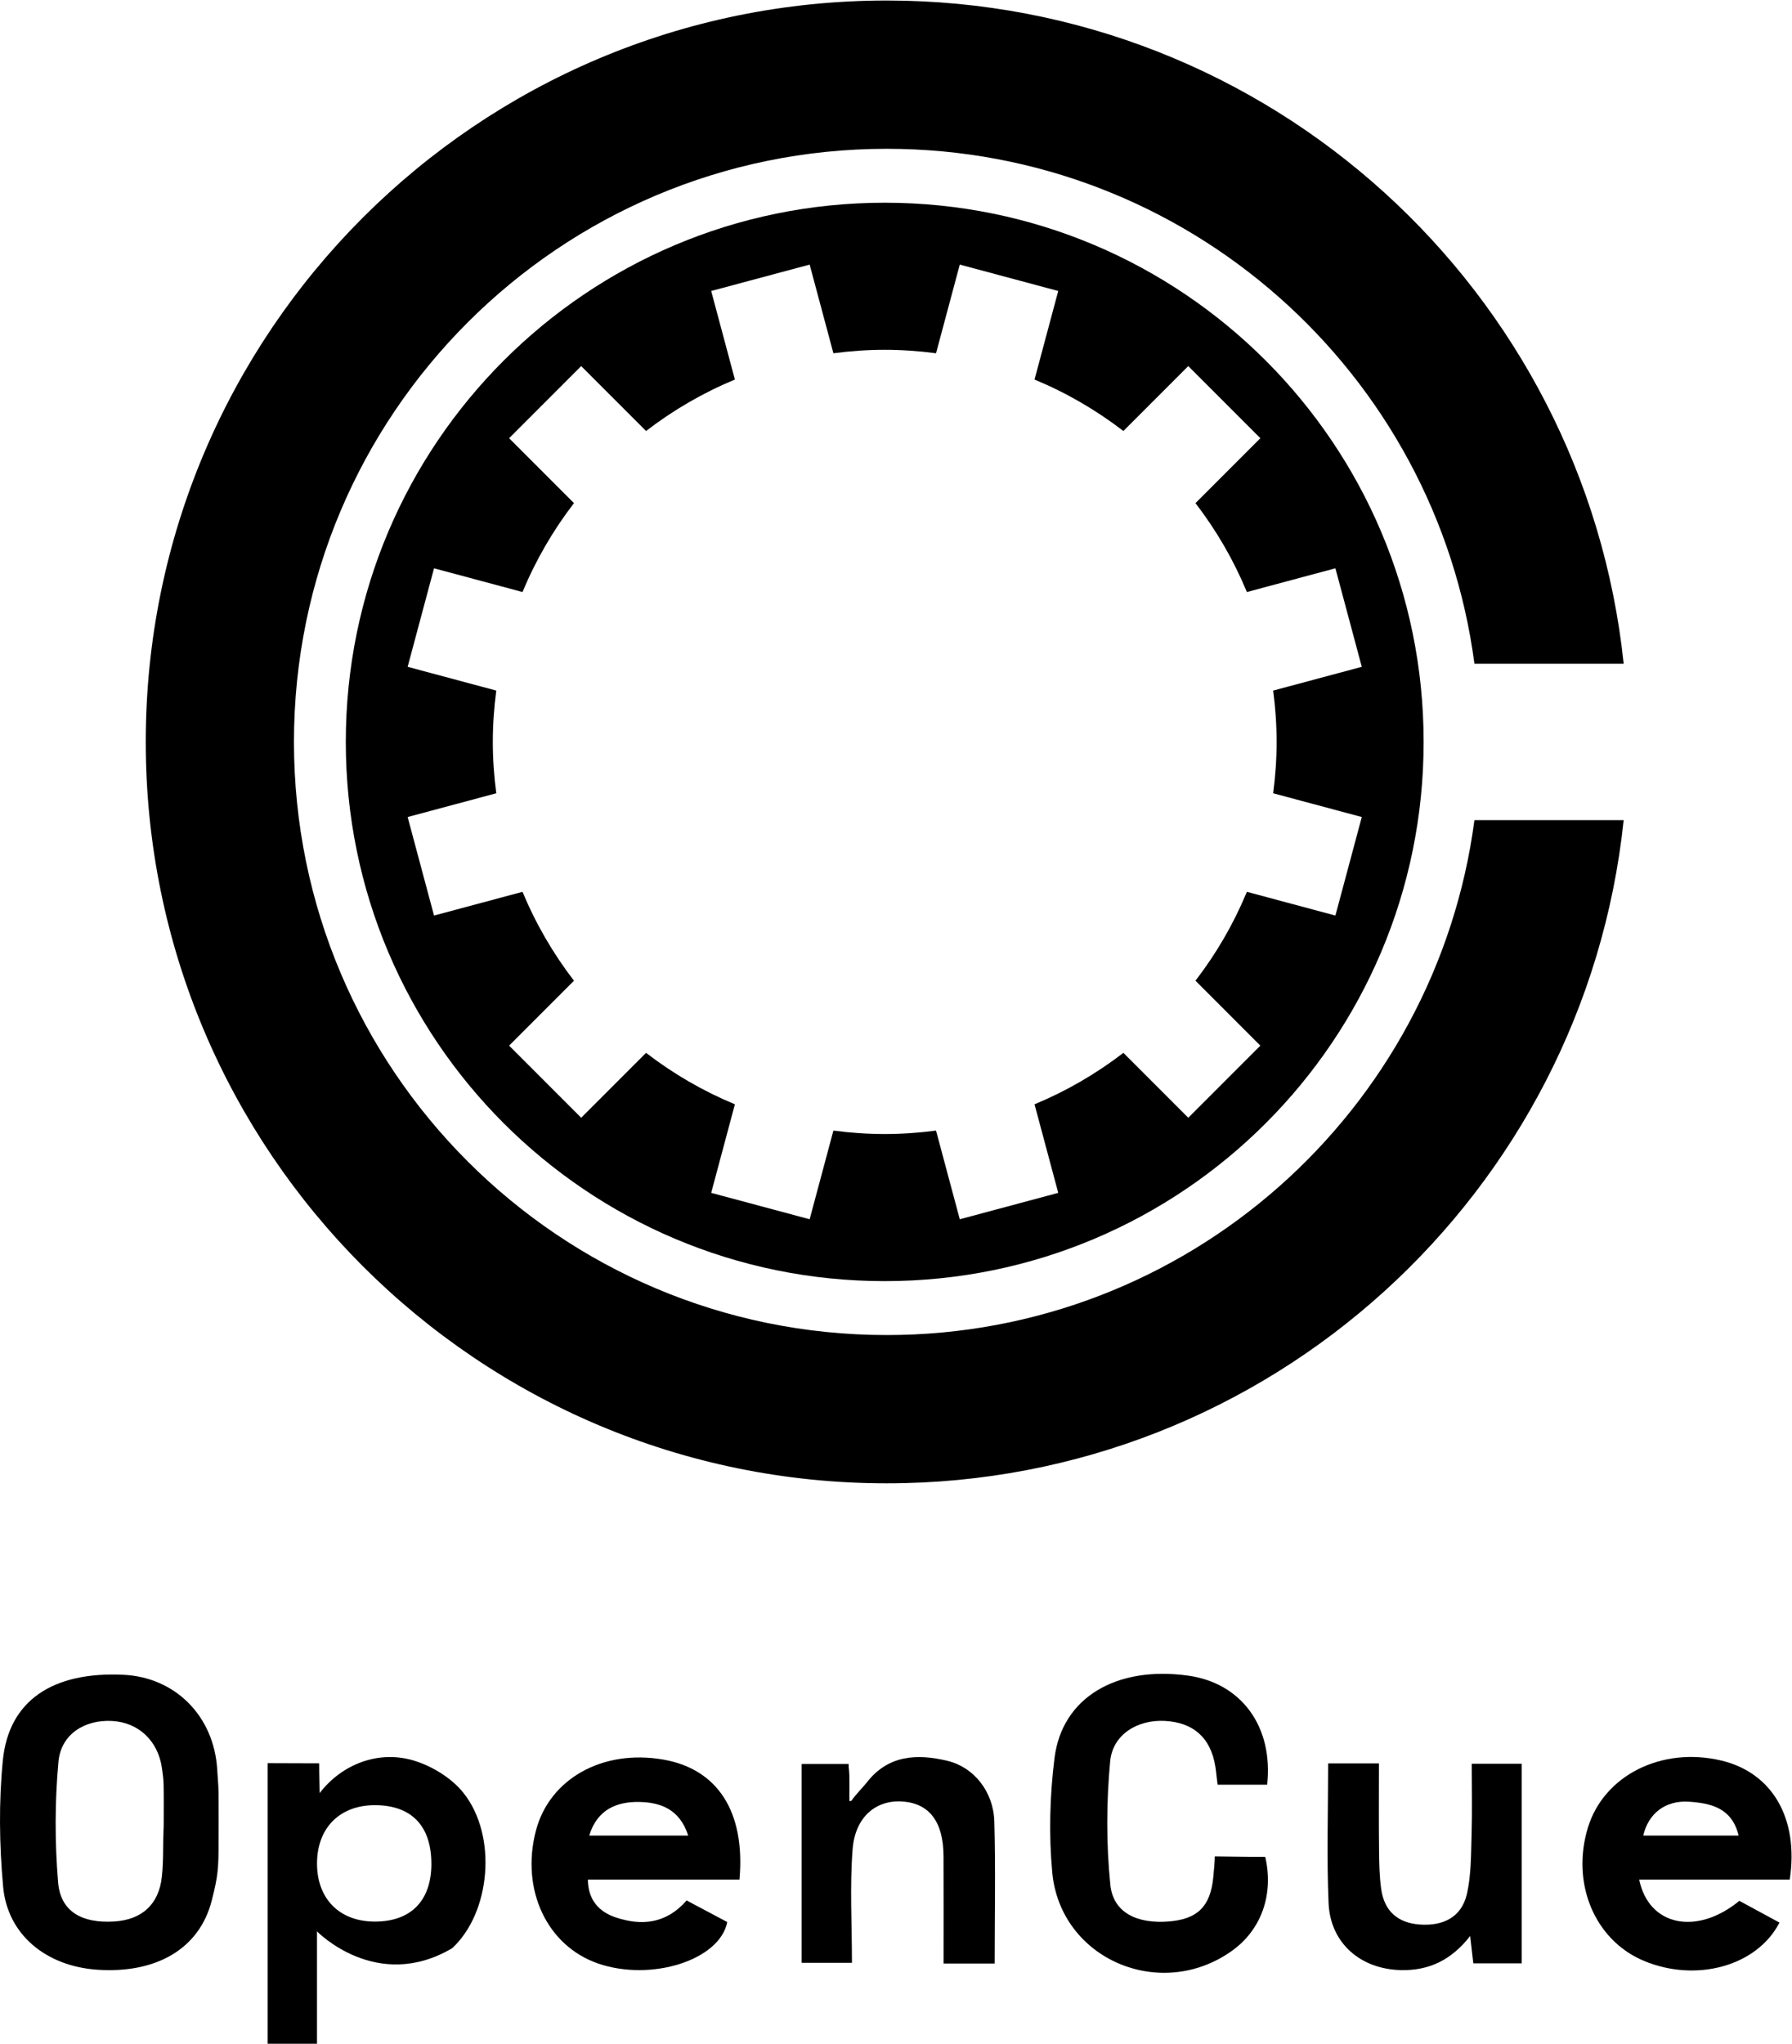 <?xml version="1.0" encoding="UTF-8" standalone="no"?>
<svg
   xmlns:dc="http://purl.org/dc/elements/1.1/"
   xmlns:cc="http://creativecommons.org/ns#"
   xmlns:rdf="http://www.w3.org/1999/02/22-rdf-syntax-ns#"
   xmlns:svg="http://www.w3.org/2000/svg"
   xmlns="http://www.w3.org/2000/svg"
   viewBox="0 0 479.4 546.453"
   height="546.453"
   width="479.4"
   xml:space="preserve"
   id="svg2"
   version="1.1"><defs
     id="defs6"><clipPath
       id="clipPath20"
       clipPathUnits="userSpaceOnUse"><path
         id="path18"
         d="M 292,1124 V 4098 H 3259 V 1124 Z" /></clipPath></defs><g
     transform="matrix(1.333,0,0,-1.333,0,546.453)"
     id="g10"><g
       transform="scale(0.1)"
       id="g12"><g
         id="g14"><g
           clip-path="url(#clipPath20)"
           id="g16"><path
             id="path22"
             style="fill:#000;fill-opacity:1;fill-rule:nonzero;stroke:none"
             d="m 2680.04,2262.99 -177.64,47.6 c -26.58,-64.19 -61.44,-124.02 -103.2,-178.32 l 130.19,-130.2 -144.66,-144.66 -130.19,130.19 c -54.31,-41.76 -114.15,-76.63 -178.33,-103.21 l 47.59,-177.63 -197.6,-52.95 -47.66,177.86 c -33.74,-4.41 -68.06,-6.92 -103,-6.92 -34.93,0 -69.25,2.51 -102.98,6.92 l -47.66,-177.86 -197.61,52.95 47.59,177.63 c -64.18,26.58 -124.02,61.45 -178.32,103.21 l -130.2,-130.19 -144.66,144.66 130.2,130.2 c -41.77,54.3 -76.63,114.13 -103.22,178.32 l -177.629,-47.6 -52.949,197.62 177.867,47.66 c -4.414,33.73 -6.93,68.05 -6.93,102.98 0,34.94 2.516,69.26 6.93,102.99 l -177.867,47.66 52.949,197.61 177.629,-47.6 c 26.59,64.19 61.45,124.03 103.22,178.33 l -130.2,130.2 144.66,144.66 130.2,-130.2 c 54.3,41.76 114.14,76.63 178.32,103.21 l -47.59,177.64 197.61,52.95 47.66,-177.87 c 33.73,4.42 68.05,6.93 102.98,6.93 34.94,0 69.26,-2.51 103,-6.93 l 47.66,177.87 197.6,-52.95 -47.59,-177.64 c 64.18,-26.58 124.02,-61.45 178.33,-103.21 l 130.19,130.2 144.66,-144.66 -130.19,-130.2 c 41.76,-54.3 76.62,-114.14 103.2,-178.33 l 177.64,47.6 52.95,-197.61 -177.86,-47.66 c 4.41,-33.73 6.92,-68.05 6.92,-102.99 0,-34.93 -2.51,-69.25 -6.92,-102.98 l 177.86,-47.66 z m -904.5,1429.82 c -597.32,0 -1081.548,-484.23 -1081.548,-1081.56 0,-597.32 484.228,-1081.55 1081.548,-1081.55 597.34,0 1081.57,484.23 1081.57,1081.55 0,597.33 -484.23,1081.56 -1081.57,1081.56" /><path
             id="path24"
             style="fill:#000;fill-opacity:1;fill-rule:nonzero;stroke:none"
             d="m 2959.06,2454.41 c -76.77,-582.92 -575.52,-1032.86 -1179.4,-1032.86 -657.06,0 -1189.707,532.64 -1189.707,1189.7 0,657.06 532.647,1189.71 1189.707,1189.71 603.88,0 1102.63,-449.94 1179.4,-1032.86 h 299.5 c -78.36,747.59 -710.56,1330.29 -1478.9,1330.29 -821.324,0 -1487.137,-665.81 -1487.137,-1487.14 0,-821.32 665.813,-1487.13 1487.137,-1487.13 768.34,0 1400.54,582.7 1478.9,1330.29 h -299.5" /></g></g><path
         id="path26"
         style="fill:#000;fill-opacity:1;fill-rule:nonzero;stroke:none"
         d="m 328.395,433.52 c -0.032,2.089 0.128,3.859 0.136,5.671 0,26.61 0.348,53.219 -0.164,79.829 -0.222,11.582 -1.781,23.191 -3.484,34.671 -8.067,54.399 -47.125,90.899 -99.977,93.789 -54.554,2.981 -102.496,-26.242 -107.578,-81.652 -7.371,-80.289 -7.43,-162.168 -0.668,-242.527 4.91,-58.313 48.063,-82.16 112.805,-78.02 55.265,3.52 89.324,34.25 95.308,89.36 3.766,34.621 1.86,64.039 3.622,98.879 z m 110.277,-27.04 c 0,-55.968 -1.188,-69.941 -13.688,-119.128 C 400.242,189.961 312.777,140.262 194.559,148.559 92.606,155.711 14.996,218.75 6.27,314.961 -1.344,398.898 -2.598,484.719 5.707,568.48 17.617,688.59 105.895,746.828 247.809,740.102 c 103.734,-4.922 181.55,-82.551 188.105,-189.684 2.234,-36.469 2.758,-29.609 2.758,-66.227 0.16,-23.75 0,-49.929 0,-77.711" /><path
         id="path28"
         style="fill:#000;fill-opacity:1;fill-rule:nonzero;stroke:none"
         d="m 865.723,359.461 c 0.523,77.109 -39.543,119.141 -113.535,119.09 -69.59,-0.051 -114.766,-44.582 -115.934,-114.289 -1.211,-72.481 44.32,-119.231 116.094,-119.203 71.91,0.043 112.875,41.382 113.375,114.402 z M 537.129,562.859 c 33.879,0 103.492,-0.339 103.492,-0.339 0,0 0,-27.192 0.848,-59.758 43.847,57.34 118.39,87.847 191.898,64.367 35.817,-11.438 73.731,-34.969 96.844,-64.039 68.723,-86.461 54.203,-240.692 -22.848,-311.5 -151.625,-89.34 -271.175,33.84 -271.175,33.84 0,0 0,-78.051 0,-112.852 0,-36.379 0,-72.75 0,-112.578 -34.305,0 -64.918,0 -99.059,0 0,186.258 0,372.039 0,562.859" /><path
         id="path30"
         style="fill:#000;fill-opacity:1;fill-rule:nonzero;stroke:none"
         d="m 2438,375.871 c 0,0 36.65,-0.609 43.21,-0.551 7.18,-0.289 39.44,-0.371 58,-0.371 17.64,-75.738 -8.18,-146.371 -66.06,-188.008 -143.56,-103.293 -345.36,-17.582 -361.4,157.098 -6.96,75.711 -4.88,153.652 4.58,229.152 15.23,121.559 124.48,185.368 268.51,165.168 106.47,-14.929 170.89,-102.007 158.3,-218.781 -34.73,0 -65.97,0 -99.47,0 -0.79,3.871 -2.71,24.781 -4.46,35.891 -9.37,59.539 -45.4,89.211 -101.67,92.121 -54.05,2.789 -104.42,-26.621 -109.52,-81.102 -7.71,-81.968 -7.95,-165.828 0.37,-247.687 5.67,-55.852 53.57,-78.723 117.84,-73.449 55.97,4.589 82.86,29.019 88.67,88.109 1.55,15.687 3.1,32.75 3.1,42.41" /><path
         id="path32"
         style="fill:#000;fill-opacity:1;fill-rule:nonzero;stroke:none"
         d="m 1381.17,417.539 c -17.18,54.02 -57.16,66.789 -98.47,67.461 -43.88,0.711 -84,-14.16 -100.19,-67.461 65.94,0 128.3,0 198.66,0 z m 102.9,-88.25 c -102.71,0 -202.12,0 -304.28,0 0.4,-41.621 23.23,-64.758 55.24,-75.609 51.92,-17.571 101.82,-13.469 142.96,33.761 27.54,-14.621 54.81,-29.082 81.56,-43.281 -15.04,-76.551 -152.75,-119.898 -259.26,-83.172 -102.58,35.364 -155.44,148.121 -124.94,265.801 27.15,104.731 134,164.492 256.01,143.199 108.84,-18.98 164.77,-104.57 152.71,-240.699" /><path
         id="path34"
         style="fill:#000;fill-opacity:1;fill-rule:nonzero;stroke:none"
         d="m 3489.3,417.531 c -13.62,56.36 -56.73,64.969 -99.27,67.93 -48.33,3.359 -82.25,-24.262 -92.16,-67.93 62.72,0 125.16,0 191.43,0 z m 102.55,-88.281 c -99.88,0 -200.58,0 -302.11,0 19.29,-93.539 115.65,-112.602 200.99,-42.559 26.45,-14.332 53.56,-29.011 80.54,-43.632 -45.19,-87.618 -167.46,-120.668 -272.36,-76.661 -98.71,41.403 -146.51,155.84 -111.89,267.864 32.17,104.047 147.53,161.968 266.89,133.976 102.44,-24.019 156.65,-115.699 137.94,-238.988" /><path
         id="path36"
         style="fill:#000;fill-opacity:1;fill-rule:nonzero;stroke:none"
         d="m 1996.21,160.941 h -102.56 c 0,73.289 0.26,144.321 -0.08,215.329 -0.31,69.039 -28.45,106.019 -82.61,109.66 -52.86,3.55 -94.72,-30.762 -99.82,-95.68 -5.83,-74.281 -1.35,-149.359 -1.35,-227.871 h -100.92 v 398.582 h 94.04 c 0.46,-10.352 1.8,-26.871 1.8,-37.313 0,-20.117 0.08,-25.988 0,-35.828 -0.01,-1.859 3.53,-1.242 4.55,0.309 7.28,10.992 24.76,28.75 30.04,35.609 42.75,55.571 101.12,58.453 162.37,43.703 52.78,-12.703 92.15,-61.722 93.85,-121.601 2.64,-93.039 0.69,-186.211 0.69,-284.899" /><path
         id="path38"
         style="fill:#000;fill-opacity:1;fill-rule:nonzero;stroke:none"
         d="m 2665.43,562.41 c 34.93,0 64.25,0 102.01,0 0,-58.379 -0.43,-115.789 0.19,-173.172 0.28,-26.488 0.64,-53.238 4.38,-79.379 6.24,-43.578 33.01,-67.48 77.14,-70.66 47.14,-3.41 84.24,14.512 94.92,61.75 8.64,38.25 8.05,78.84 9.26,118.461 1.41,46.281 0.32,92.649 0.32,142.238 35.21,0 65.93,0 100.25,0 0,-133.449 0,-265.457 0,-400.289 -31.99,0 -62.91,0 -97.1,0 -2.08,18.129 -4.19,36.461 -6.31,54.782 -37.11,-47.532 -81.75,-69.692 -138.91,-68.403 -80.98,1.821 -141.76,53.903 -145.23,134.422 -3.95,91.258 -0.92,182.82 -0.92,280.25" /><path
         id="path40"
         style="fill:#000;fill-opacity:1;fill-rule:nonzero;stroke:none"
         d="m 1608.87,560.961 h 94.04 c 0.46,-10.352 1.8,-26.871 1.8,-37.313" /></g></g></svg>
